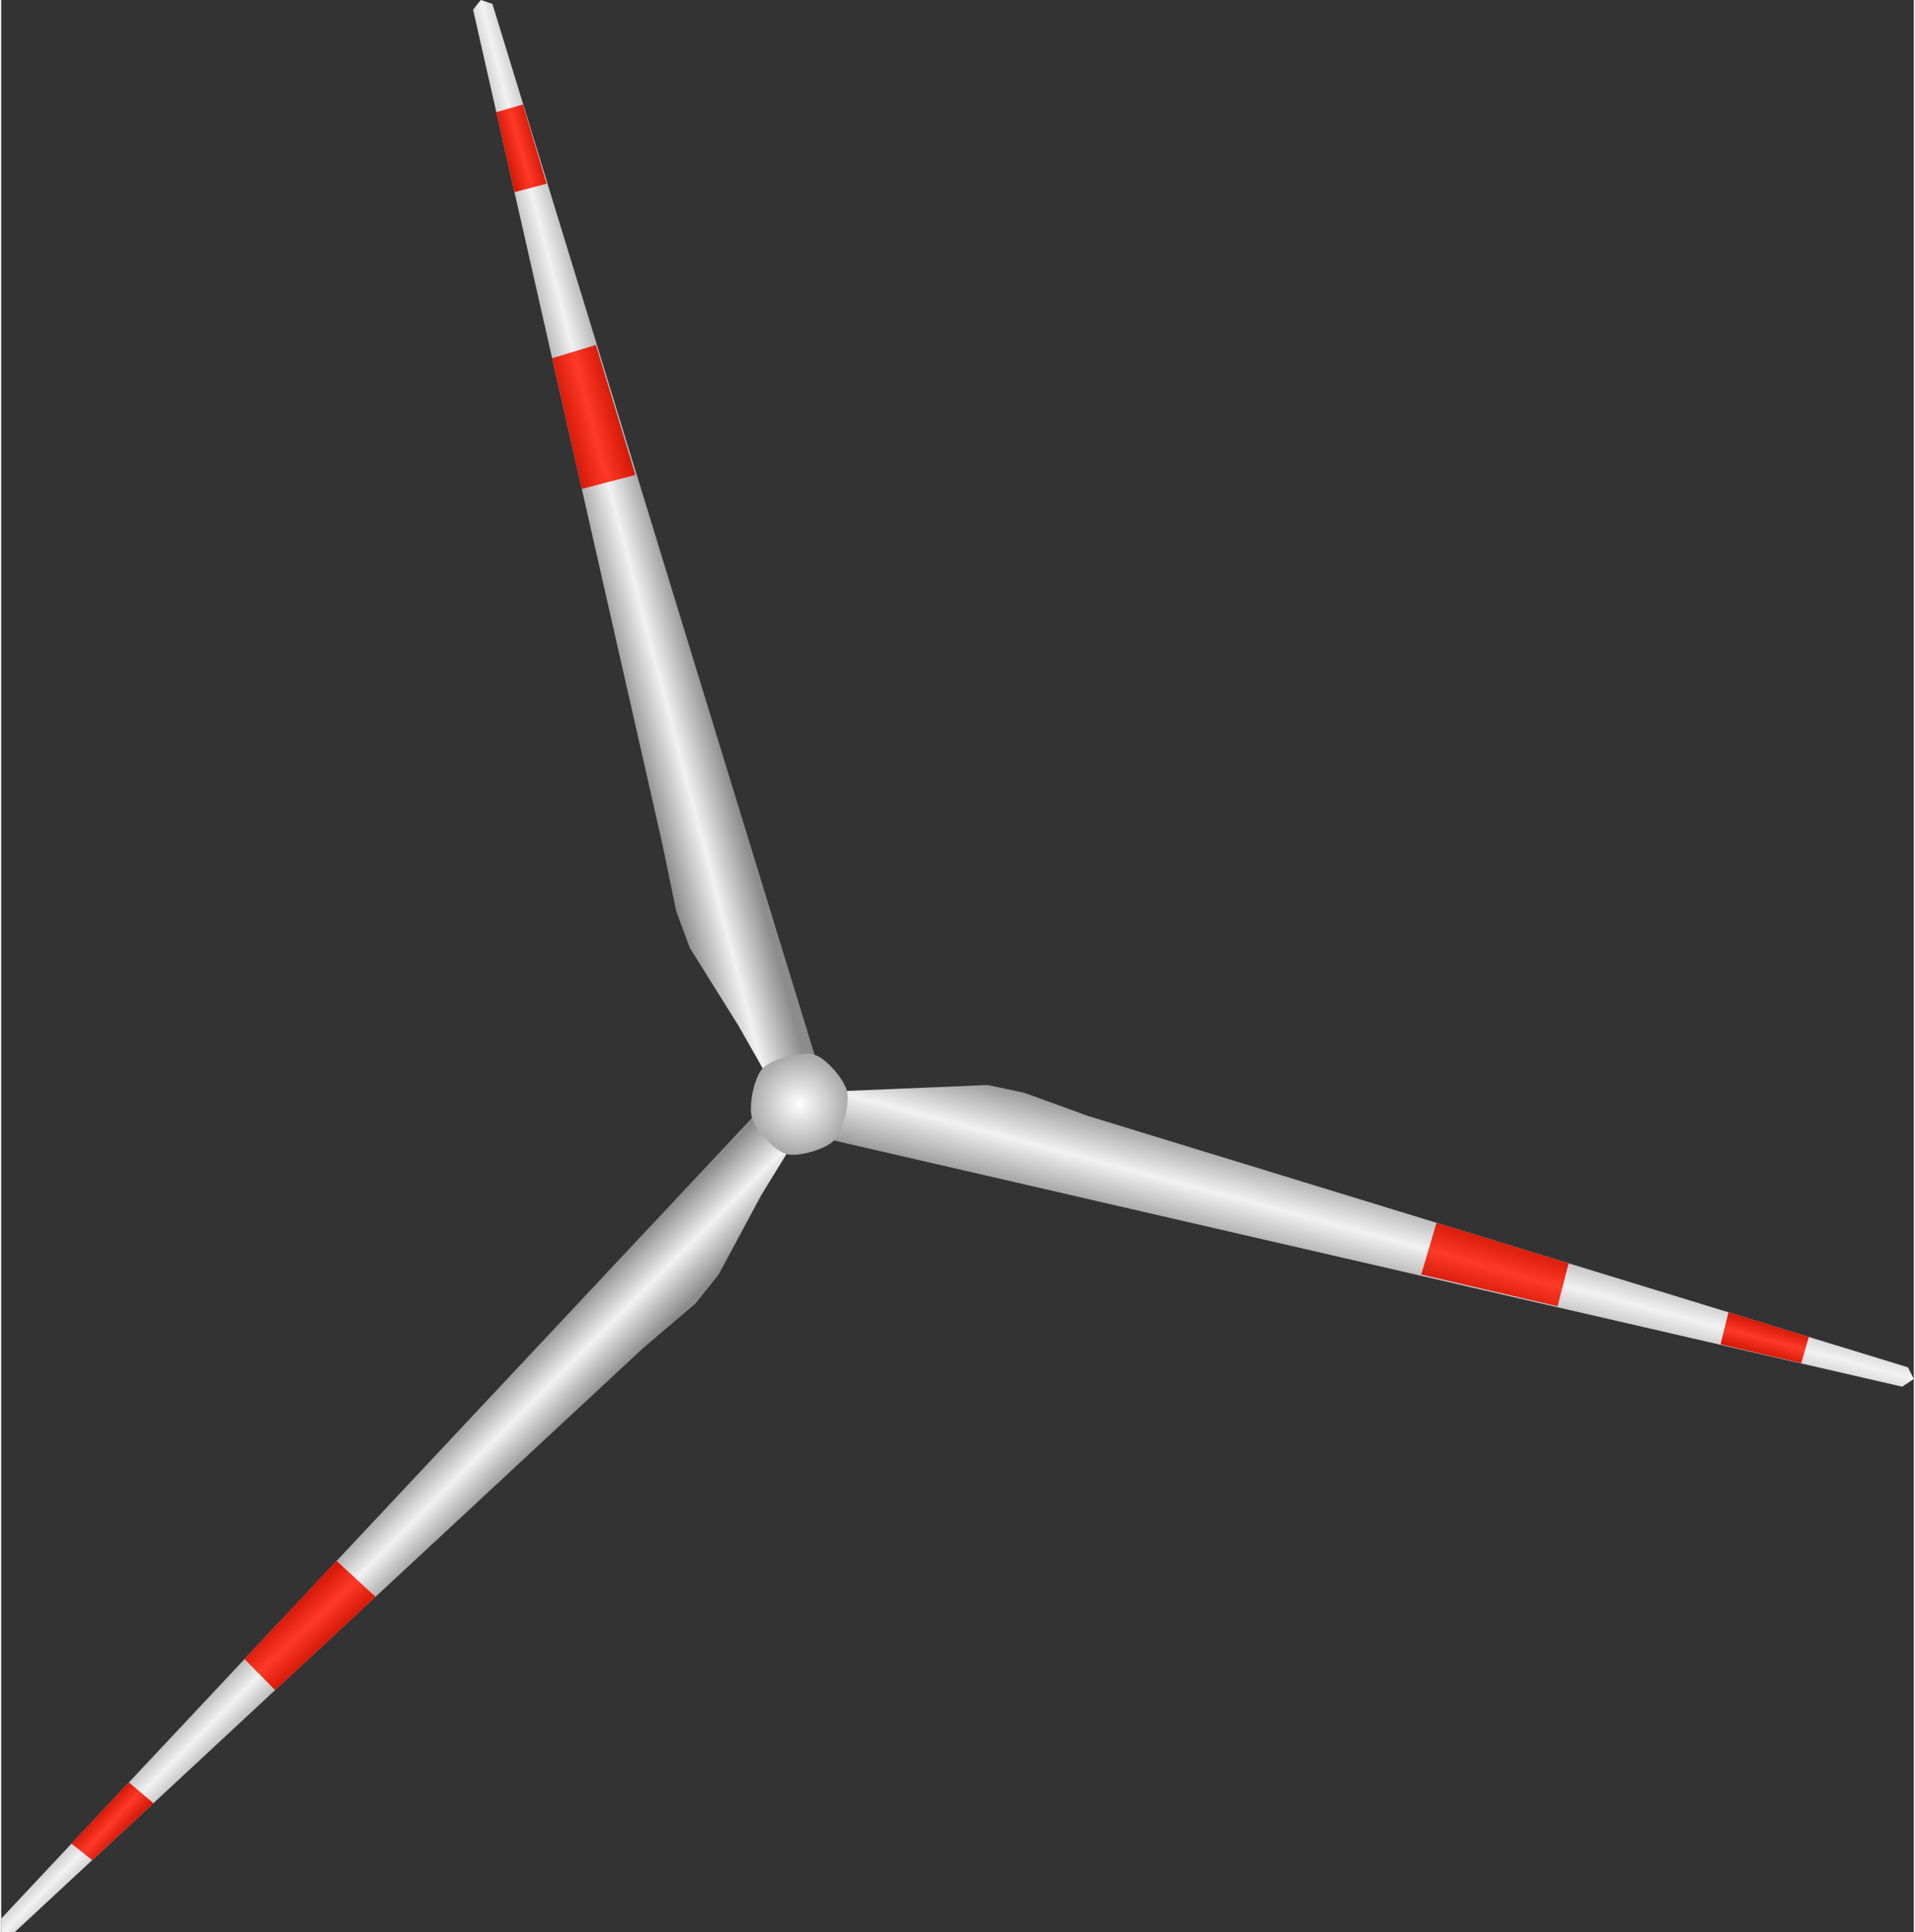 <!DOCTYPE svg PUBLIC "-//W3C//DTD SVG 1.1//EN" "http://www.w3.org/Graphics/SVG/1.1/DTD/svg11.dtd"><svg version="1.1" xmlns="http://www.w3.org/2000/svg" xmlns:xlink="http://www.w3.org/1999/xlink" width="113px" height="114px" viewBox="0 0 112.859 113.998" enable-background="new 0 0 112.859 113.998" xml:space="preserve">
<rect x="0" y="0" width="112.859" height="113.998" fill="#333333" stroke="none"/>
<g id="Group_Blades">
	<linearGradient id="SVGID_1_" gradientUnits="userSpaceOnUse" x1="80.514" y1="76.124" x2="82.197" y2="69.809">
		<stop offset="0" style="stop-color:#8C8C8C" />
		<stop offset="0.5" style="stop-color:#F2F2F2" />
		<stop offset="1" style="stop-color:#8C8C8C" />
	</linearGradient>
	<path fill="url(#SVGID_1_)" d="M49.142,67.293l63.031,14.525l0.686-0.456l-0.343-0.686L64.132,65.843l-3.766-1.369l-2.168-0.457   l-5.363,0.229l-2.928,0.121L49.142,67.293z" />
	<linearGradient id="SVGID_2_" gradientUnits="userSpaceOnUse" x1="21.414" y1="89.245" x2="24.843" y2="92.67">
		<stop offset="0" style="stop-color:#8C8C8C" />
		<stop offset="0.5" style="stop-color:#F2F2F2" />
		<stop offset="1" style="stop-color:#8C8C8C" />
	</linearGradient>
	<path fill="url(#SVGID_2_)" d="M44.299,65.963L0.002,113.199v0.799h0.799l37.086-34.462l3.081-2.625l1.369-1.711l2.511-4.679   l1.49-2.43L44.299,65.963z" />
	<linearGradient id="SVGID_3_" gradientUnits="userSpaceOnUse" x1="34.194" y1="32.162" x2="39.032" y2="30.885">
		<stop offset="0" style="stop-color:#8C8C8C" />
		<stop offset="0.5" style="stop-color:#F2F2F2" />
		<stop offset="1" style="stop-color:#8C8C8C" />
	</linearGradient>
	<path fill="url(#SVGID_3_)" d="M47.995,62.237L28.987,0.228L28.301,0l-0.456,0.57l11.183,49.297l0.799,3.88l0.799,2.168   l2.854,4.564l1.457,2.557L47.995,62.237z" />
</g>
<g id="Group_Center">
	<radialGradient id="SVGID_4_" cx="47.093" cy="65.156" r="5.761" gradientUnits="userSpaceOnUse">
		<stop offset="0" style="stop-color:#FFFFFF" />
		<stop offset="0.5" style="stop-color:#AAAAAA" />
		<stop offset="1" style="stop-color:#CCCCCC" />
	</radialGradient>
	<path fill="url(#SVGID_4_)" d="M46.338,68.092c-0.711-0.192-1.839-1.42-2.04-2.129c-0.203-0.721,0.123-2.383,0.637-2.927   c0.543-0.574,2.302-1.026,3.059-0.799c0.685,0.206,1.744,1.434,1.913,2.129c0.178,0.734-0.237,2.387-0.766,2.927   C48.632,67.814,47.042,68.282,46.338,68.092z" />
</g>
<g id="Group_Strips">
	<linearGradient id="SVGID_5_" gradientUnits="userSpaceOnUse" x1="87.703" y1="76.516" x2="88.672" y2="73.205">
		<stop offset="0" style="stop-color:#D61A09" />
		<stop offset="0.5" style="stop-color:#FF3927" />
		<stop offset="1" style="stop-color:#D61A09" />
	</linearGradient>
	<path fill="url(#SVGID_5_)" d="M84.695,72.146l7.793,2.39l-0.648,2.539l-8.048-1.878L84.695,72.146z" />
	<linearGradient id="SVGID_6_" gradientUnits="userSpaceOnUse" x1="103.833" y1="79.865" x2="104.288" y2="78.175">
		<stop offset="0" style="stop-color:#D61A09" />
		<stop offset="0.5" style="stop-color:#FF3927" />
		<stop offset="1" style="stop-color:#D61A09" />
	</linearGradient>
	<path fill="url(#SVGID_6_)" d="M101.924,77.429l4.739,1.452l-0.446,1.547l-4.761-1.11L101.924,77.429z" />
	<linearGradient id="SVGID_7_" gradientUnits="userSpaceOnUse" x1="17.15" y1="94.916" x2="19.097" y2="96.976">
		<stop offset="0" style="stop-color:#D61A09" />
		<stop offset="0.5" style="stop-color:#FF3927" />
		<stop offset="1" style="stop-color:#D61A09" />
	</linearGradient>
	<path fill="url(#SVGID_7_)" d="M22.089,94.217l-5.923,5.504l-1.811-1.836l5.43-5.794L22.089,94.217z" />
	<linearGradient id="SVGID_8_" gradientUnits="userSpaceOnUse" x1="5.856" y1="106.919" x2="7.169" y2="108.155">
		<stop offset="0" style="stop-color:#D61A09" />
		<stop offset="0.5" style="stop-color:#FF3927" />
		<stop offset="1" style="stop-color:#D61A09" />
	</linearGradient>
	<path fill="url(#SVGID_8_)" d="M8.984,106.394l-3.612,3.356l-1.226-0.974l3.387-3.613L8.984,106.394z" />
	<linearGradient id="SVGID_9_" gradientUnits="userSpaceOnUse" x1="33.285" y1="24.967" x2="36.262" y2="24.186">
		<stop offset="0" style="stop-color:#D61A09" />
		<stop offset="0.5" style="stop-color:#FF3927" />
		<stop offset="1" style="stop-color:#D61A09" />
	</linearGradient>
	<path fill="url(#SVGID_9_)" d="M34.26,28.849l-1.75-7.713l2.58-0.784l2.327,7.671L34.26,28.849z" />
	<linearGradient id="SVGID_10_" gradientUnits="userSpaceOnUse" x1="29.728" y1="8.986" x2="31.576" y2="8.476">
		<stop offset="0" style="stop-color:#D61A09" />
		<stop offset="0.5" style="stop-color:#FF3927" />
		<stop offset="1" style="stop-color:#D61A09" />
	</linearGradient>
	<path fill="url(#SVGID_10_)" d="M30.287,11.337l-1.073-4.718l1.572-0.457l1.395,4.679L30.287,11.337z" />
</g>
</svg>